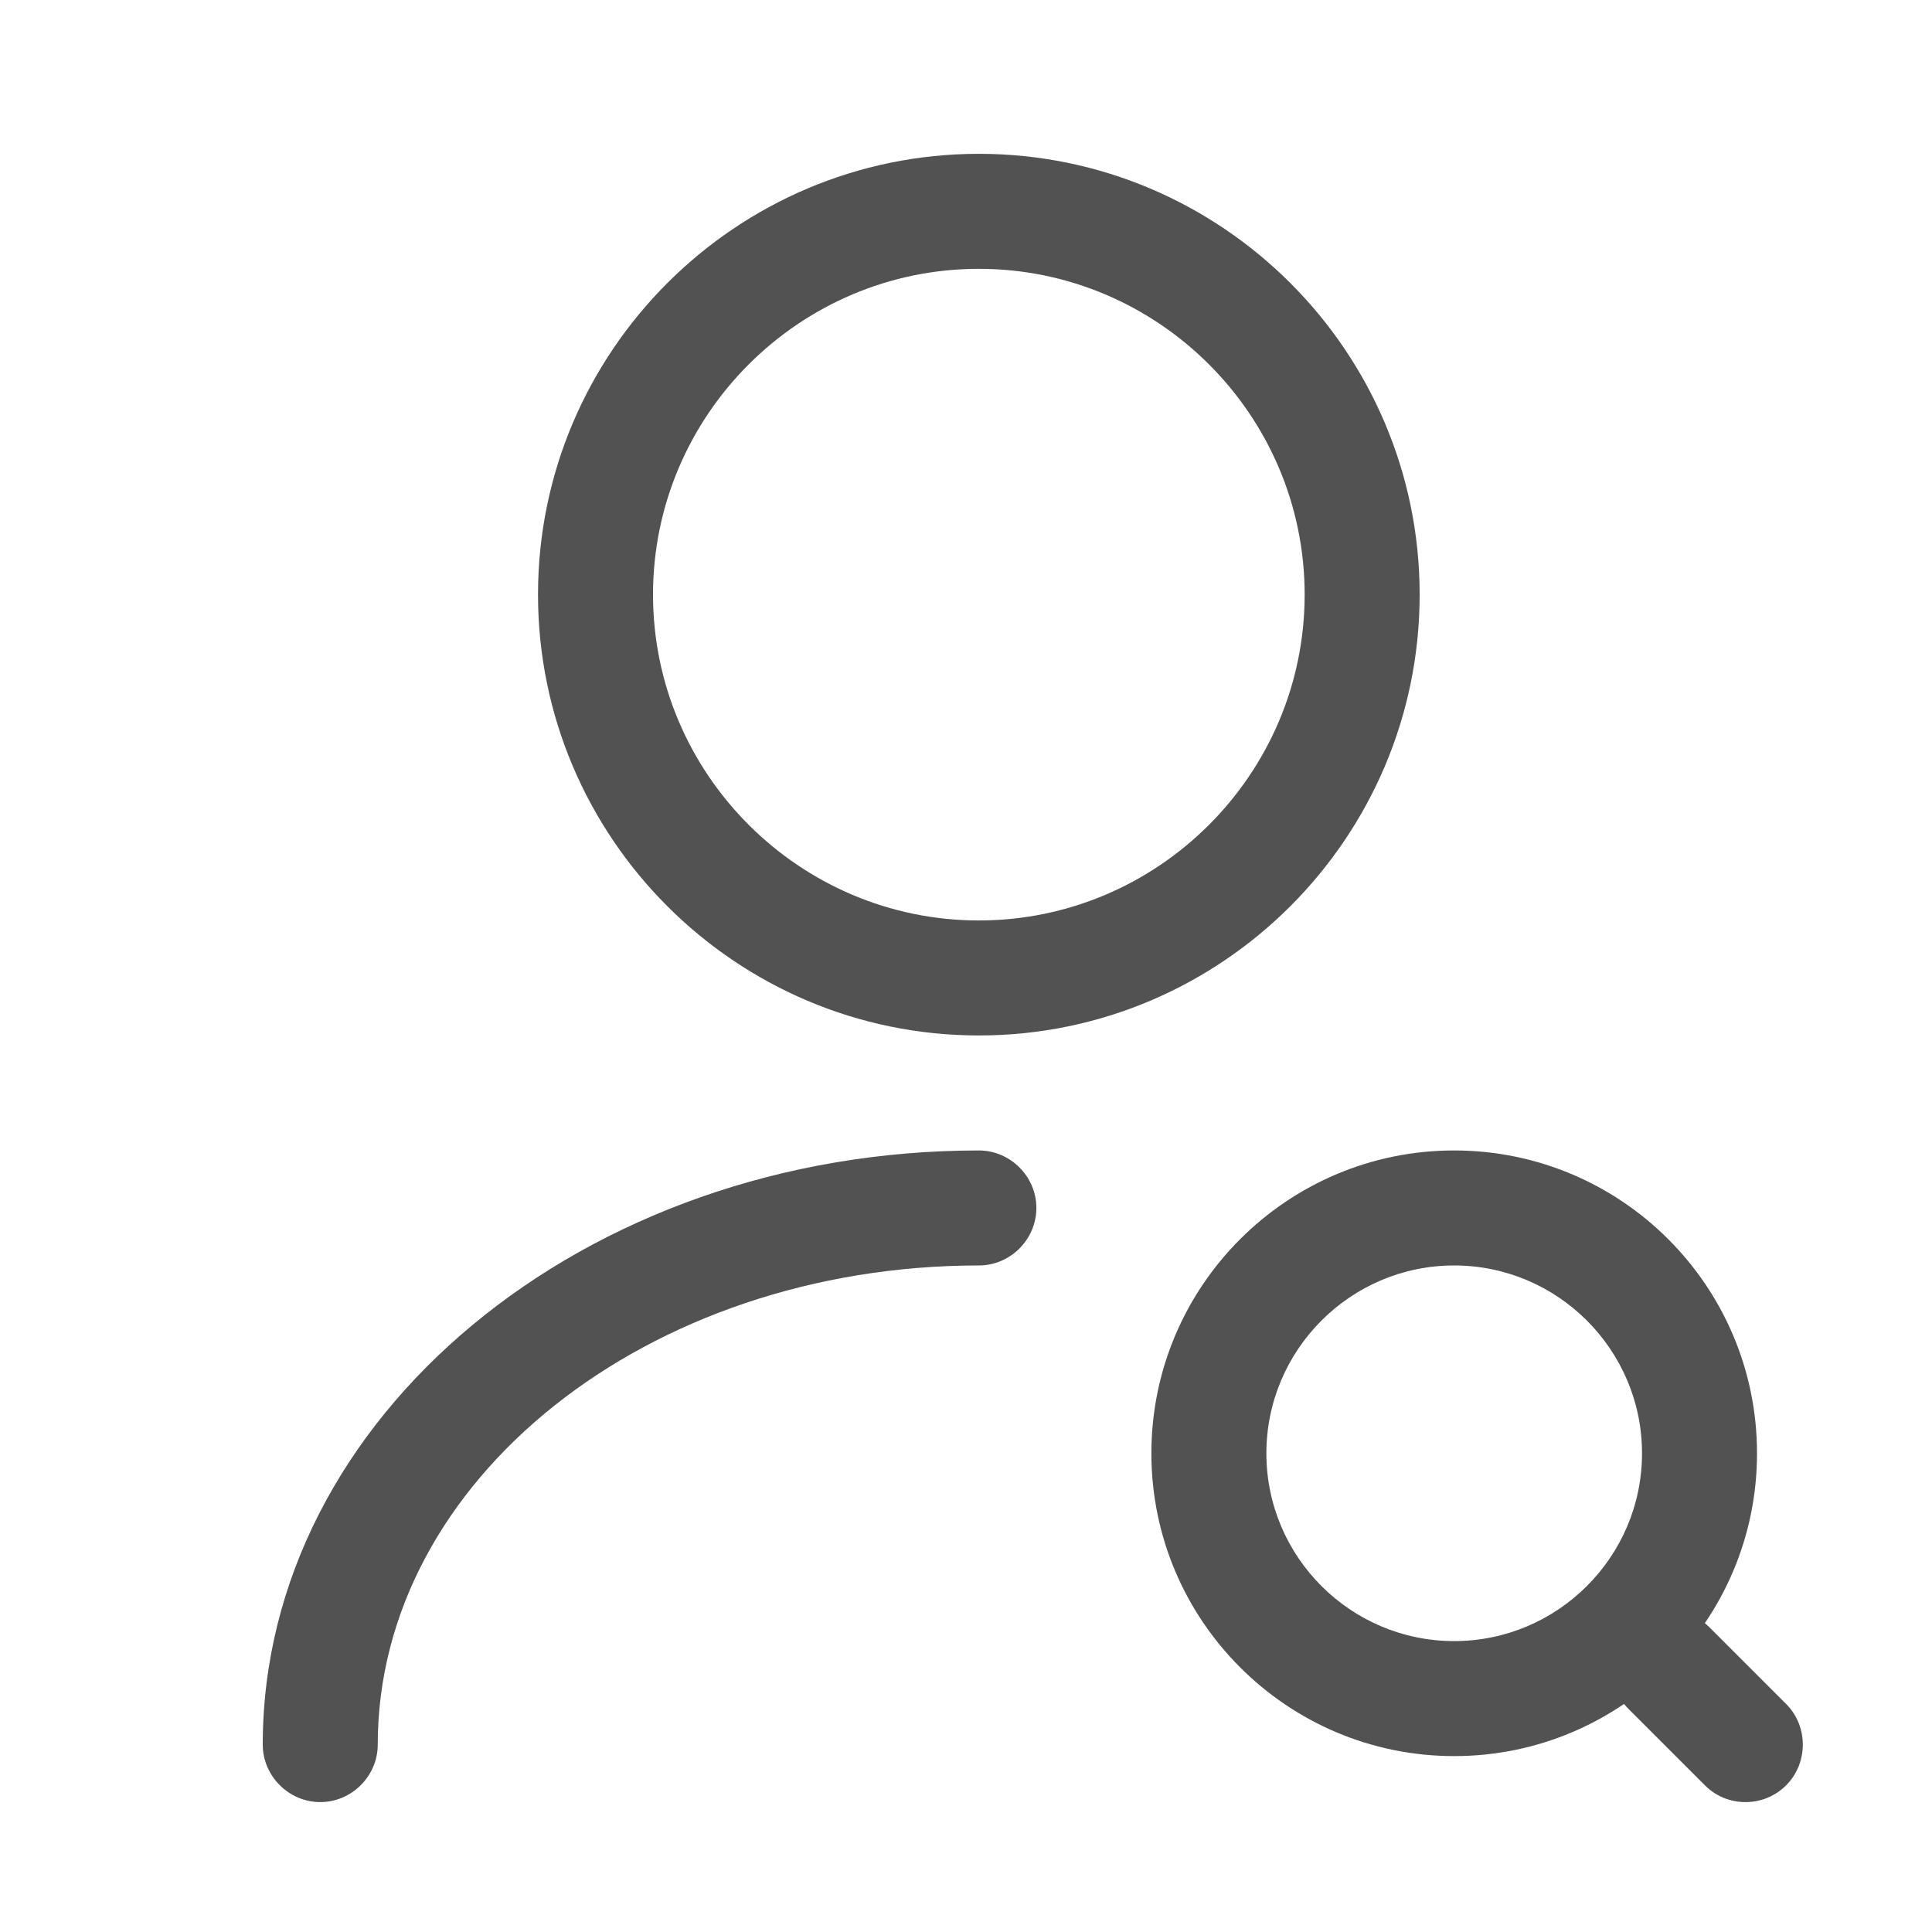 <svg width="21" height="21" viewBox="0 0 21 21" fill="none" xmlns="http://www.w3.org/2000/svg">
    <path d="M10.64 11.255C7.998 11.255 5.848 9.105 5.848 6.463C5.848 3.822 7.998 1.672 10.64 1.672C13.281 1.672 15.431 3.822 15.431 6.463C15.431 9.105 13.281 11.255 10.64 11.255ZM10.64 2.922C8.69 2.922 7.098 4.513 7.098 6.463C7.098 8.413 8.69 10.005 10.64 10.005C12.59 10.005 14.181 8.413 14.181 6.463C14.181 4.513 12.59 2.922 10.64 2.922Z" fill="#525252"/>
    <path d="M3.481 19.588C3.14 19.588 2.856 19.305 2.856 18.963C2.856 15.405 6.348 12.505 10.64 12.505C10.982 12.505 11.265 12.788 11.265 13.13C11.265 13.472 10.982 13.755 10.64 13.755C7.04 13.755 4.106 16.088 4.106 18.963C4.106 19.305 3.823 19.588 3.481 19.588Z" fill="#525252"/>
    <path d="M15.806 19.088C13.99 19.088 12.515 17.613 12.515 15.797C12.515 13.98 13.99 12.505 15.806 12.505C17.623 12.505 19.098 13.98 19.098 15.797C19.098 17.613 17.623 19.088 15.806 19.088ZM15.806 13.755C14.681 13.755 13.765 14.672 13.765 15.797C13.765 16.922 14.681 17.838 15.806 17.838C16.931 17.838 17.848 16.922 17.848 15.797C17.848 14.672 16.931 13.755 15.806 13.755Z" fill="#525252"/>
    <path d="M18.973 19.588C18.814 19.588 18.656 19.53 18.531 19.405L17.698 18.572C17.456 18.33 17.456 17.93 17.698 17.688C17.939 17.447 18.34 17.447 18.581 17.688L19.415 18.522C19.656 18.763 19.656 19.163 19.415 19.405C19.29 19.53 19.131 19.588 18.973 19.588Z" fill="#525252"/>
</svg>
